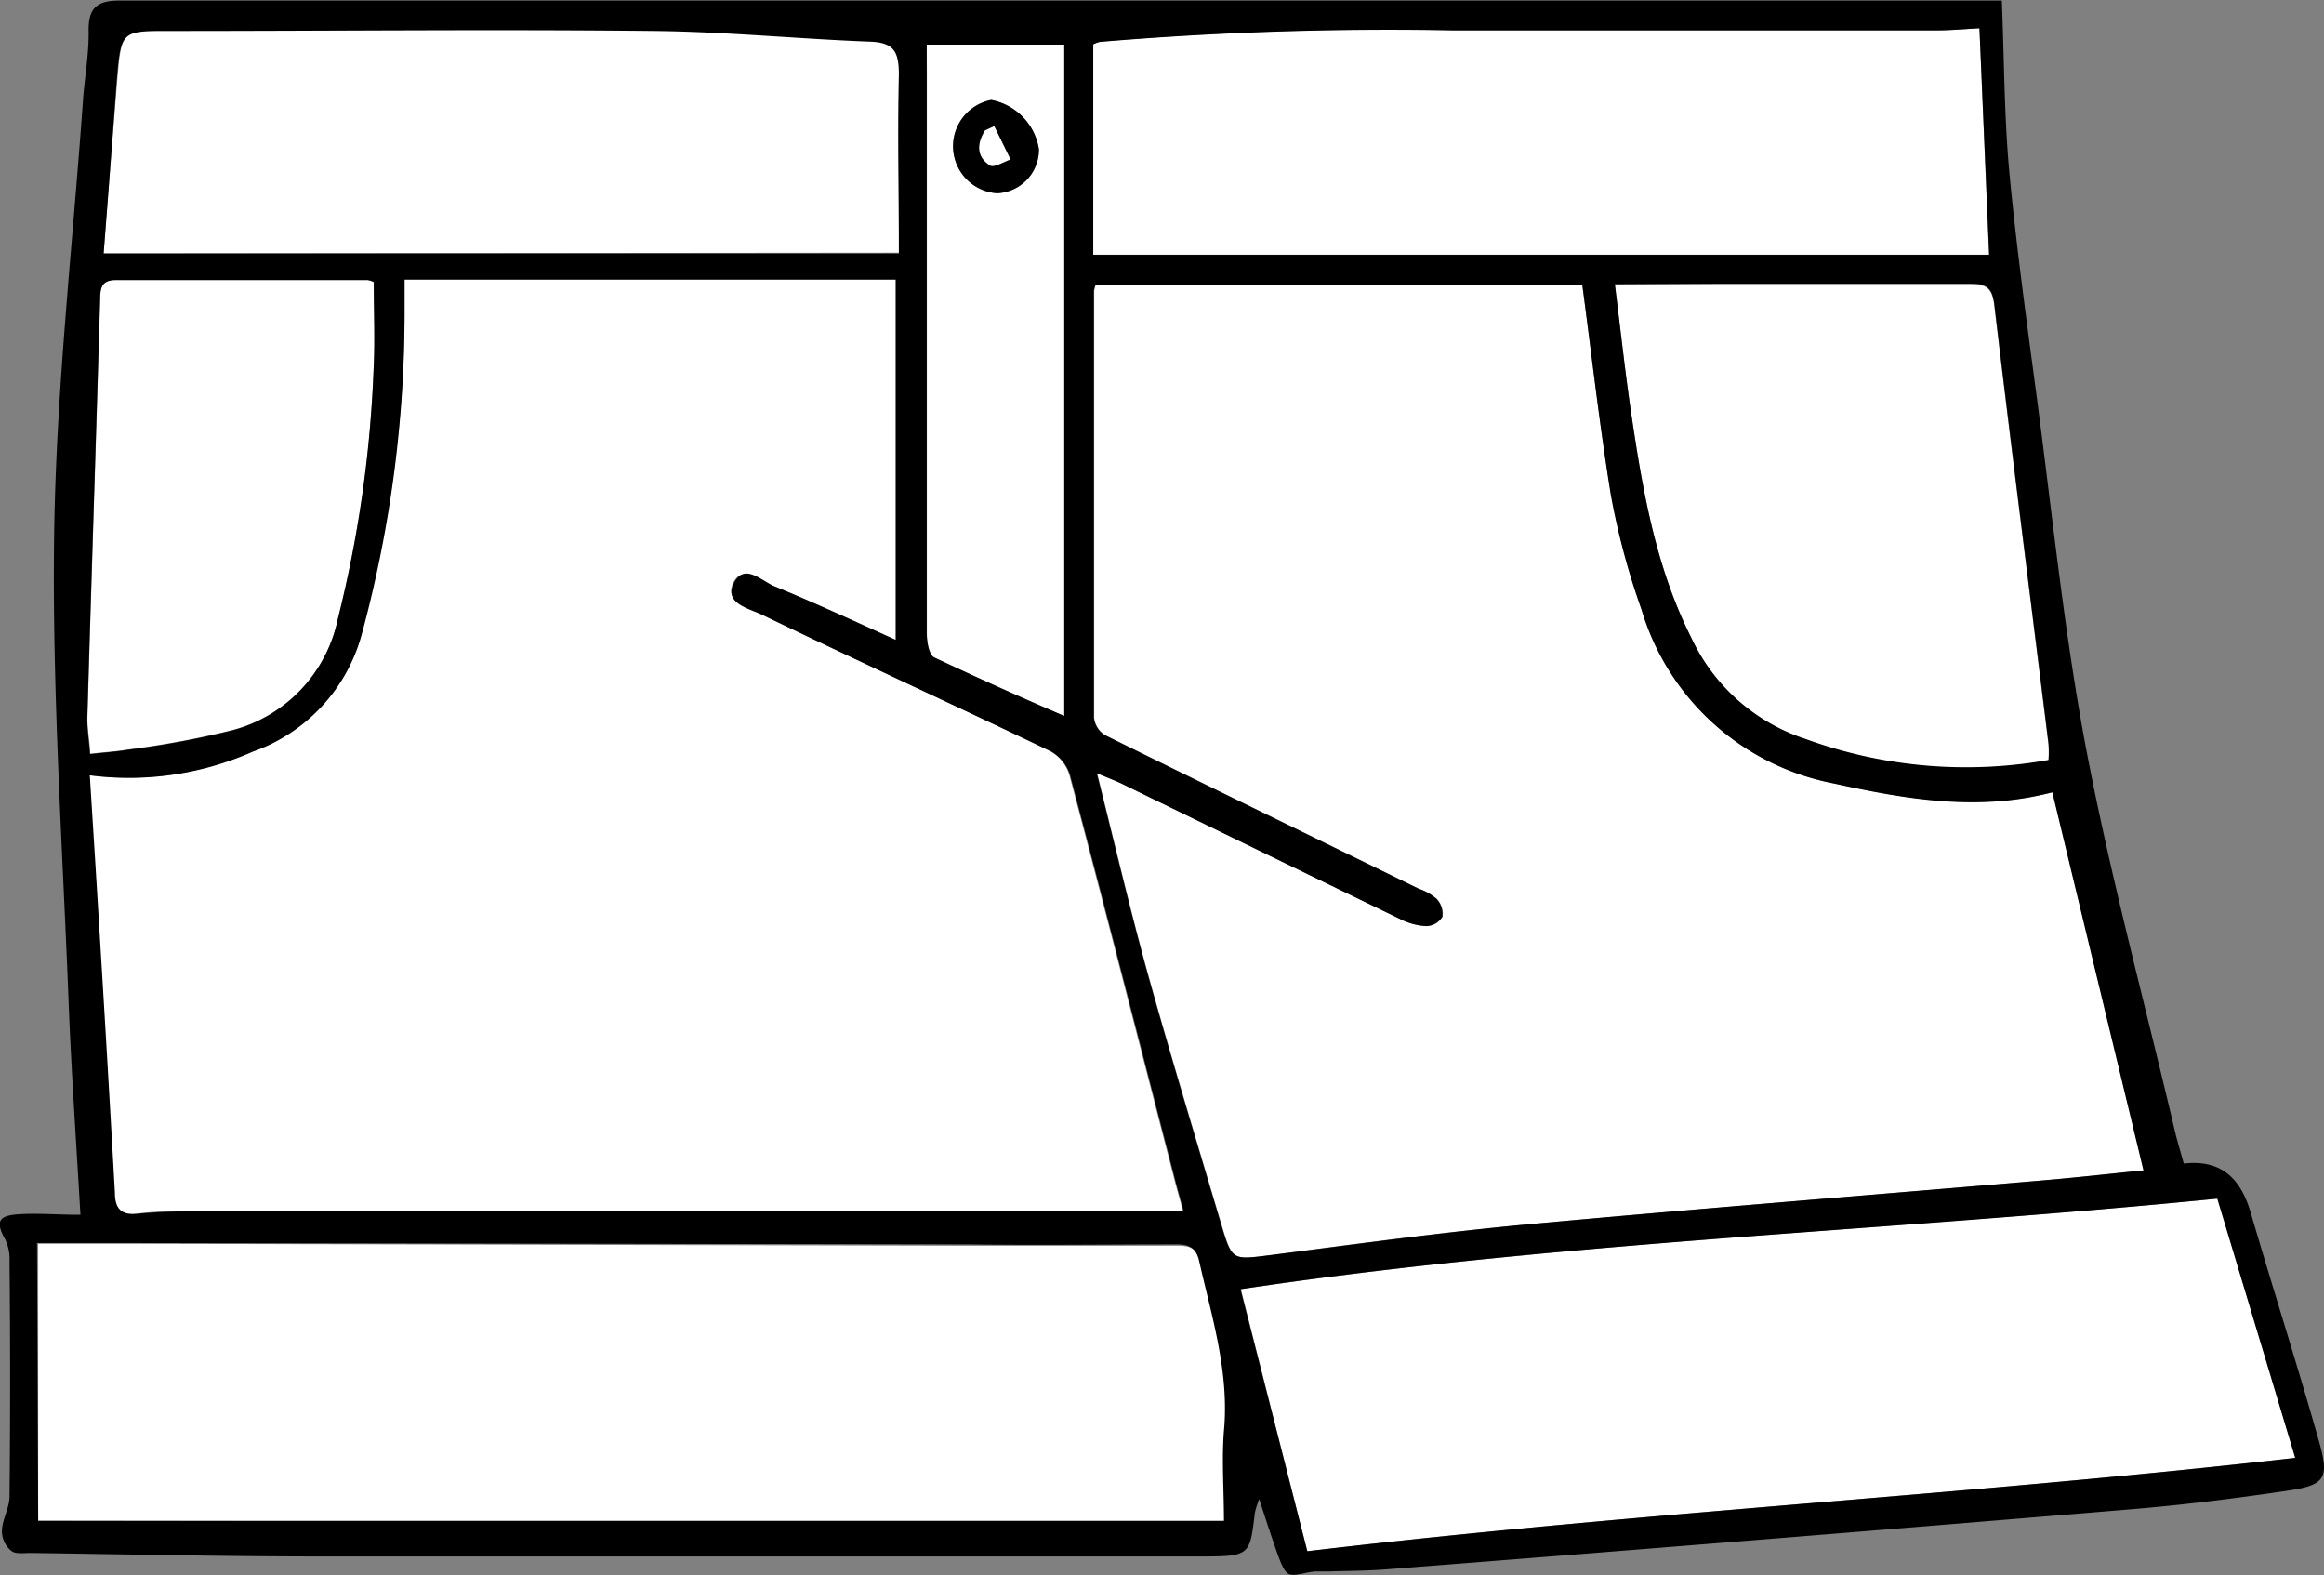 <svg id="반바지" xmlns="http://www.w3.org/2000/svg" viewBox="0 0 119.32 80.85"><rect x="0" y="0" width="119.32" height="80.85" fill="#808080" stroke="none"/><defs><style>.cls-1{fill:#fff;}</style></defs><g id="색"><path class="cls-1" d="M436.15,507.9c-2.18-1-4.2-1.91-6.26-2.76-.66-.27-1.62-1.13-2.09-.17s.8,1.31,1.46,1.63c4.92,2.35,9.88,4.62,14.8,7a2.11,2.11,0,0,1,1,1.23c1.82,6.86,3.57,13.73,5.35,20.6.14.57.31,1.13.48,1.79h-2.61q-24.12,0-48.25,0c-1,0-1.92,0-2.87.13s-1.1-.31-1.14-1.09q-.35-6.21-.73-12.42c-.18-3-.37-6-.56-9a15.67,15.67,0,0,0,8.36-1.21,8.84,8.84,0,0,0,5.62-6.09A62.94,62.94,0,0,0,410.93,491V489.4h25.22Z" transform="translate(-390.16 -475.05)"/><path class="cls-1" d="M471.4,489.68c.49,3.67.89,7.23,1.48,10.76a37.5,37.5,0,0,0,1.57,5.88,12.82,12.82,0,0,0,9.89,8.95c3.72.82,7.44,1.41,11.21.45l4.68,19.41c-1.69.17-3.46.37-5.24.52-8.79.75-17.58,1.44-26.36,2.25-4.45.41-8.88,1-13.31,1.59-1.87.23-1.89.27-2.44-1.57-1.27-4.28-2.57-8.55-3.77-12.85-.92-3.33-1.71-6.71-2.62-10.33.59.25,1,.39,1.34.57q7.1,3.45,14.2,6.9a3.35,3.35,0,0,0,1.37.38,1,1,0,0,0,.83-.48,1.12,1.12,0,0,0-.3-.92,2.76,2.76,0,0,0-.92-.52c-5.38-2.63-10.76-5.24-16.12-7.89a1.22,1.22,0,0,1-.55-.89c0-7.3,0-14.6,0-21.91a1.71,1.71,0,0,1,.08-.3Z" transform="translate(-390.16 -475.05)"/><path class="cls-1" d="M392.12,553.12V538.9h5.09L440,539c3.55,0,7.11,0,10.66,0,.68,0,1,.2,1.17.87.65,2.86,1.55,5.68,1.27,8.7-.14,1.49,0,3,0,4.62Z" transform="translate(-390.16 -475.05)"/><path class="cls-1" d="M457.28,554.68l-3.41-13.45c16.59-2.48,33.31-3,50.15-4.65l4,13.31C491,551.82,474.16,552.67,457.28,554.68Z" transform="translate(-390.16 -475.05)"/><path class="cls-1" d="M491.79,476.5l.49,11.62h-46v-10.8a1.32,1.32,0,0,1,.36-.13,176.84,176.84,0,0,1,18.13-.59c8.26,0,16.52,0,24.78,0C490.23,476.61,490.9,476.55,491.79,476.5Z" transform="translate(-390.16 -475.05)"/><path class="cls-1" d="M395.48,488.06c.24-3.1.46-6,.7-8.88.22-2.63.23-2.59,2.84-2.58,8.26,0,16.51-.05,24.77,0,3.7,0,7.4.41,11.1.55,1.21.05,1.49.53,1.45,1.69-.1,3.05,0,6.11,0,9.18Z" transform="translate(-390.16 -475.05)"/><path class="cls-1" d="M473.07,489.64h5.32c4.31,0,8.61,0,12.92,0,.84,0,1.13.2,1.24,1.1.89,7.51,1.85,15,2.78,22.52a5.69,5.69,0,0,1,0,.83A24.09,24.09,0,0,1,482.85,513,9.84,9.84,0,0,1,477,507.8c-1.84-3.65-2.51-7.62-3.1-11.6C473.59,494.08,473.36,492,473.07,489.64Z" transform="translate(-390.16 -475.05)"/><path class="cls-1" d="M409.35,489.53c0,1.49.07,3,0,4.42a62.32,62.32,0,0,1-1.84,12.87,7.48,7.48,0,0,1-5.4,5.7,45.9,45.9,0,0,1-5.38,1c-.61.1-1.23.14-1.94.22,0-.57-.15-1.2-.14-1.83.21-7.21.45-14.42.66-21.63,0-.57.16-.88.81-.87l12.93,0A1,1,0,0,1,409.35,489.53Z" transform="translate(-390.16 -475.05)"/><path class="cls-1" d="M437.74,477.34h7.07v34.48c-2.36-1.05-4.54-2-6.67-3-.28-.13-.39-.82-.39-1.25,0-6.82,0-13.64,0-20.46,0-2.75,0-5.51,0-8.26Zm5.76,5.37a3.05,3.05,0,0,0-2.45-2.53,2.42,2.42,0,0,0,.3,4.79A2.24,2.24,0,0,0,443.5,482.71Z" transform="translate(-390.16 -475.05)"/><path class="cls-1" d="M441.21,481.52l.84,1.72c-.36.12-.86.44-1.06.31-.73-.46-.67-1.15-.26-1.81Z" transform="translate(-390.16 -475.05)"/></g><g id="선"><path d="M394.29,537.41c-.21-3.65-.45-7.07-.59-10.49-.31-8.13-.87-16.26-.76-24.39.1-7.44.95-14.87,1.48-22.31.08-1.19.31-2.38.29-3.57s.42-1.58,1.62-1.57c6.47,0,12.94,0,19.41,0q37.31,0,74.61,0h2.59c.12,3,.12,5.91.38,8.76.36,3.84.89,7.67,1.4,11.5.8,6,1.41,12.13,2.54,18.11,1.25,6.57,3,13,4.54,19.56.13.57.31,1.14.48,1.77,1.93-.22,2.93.77,3.44,2.53,1.14,3.9,2.38,7.77,3.49,11.68.57,2,.34,2.3-1.71,2.6-2.64.39-5.29.72-7.95.94q-19.1,1.59-38.18,3.08c-1,.08-2,.08-3,.11-.2,0-.4,0-.6,0-.52,0-1.23.32-1.51.09s-.51-1-.72-1.6-.45-1.35-.73-2.21a5.4,5.4,0,0,0-.22.69c-.27,2.22-.22,2.26-2.85,2.26q-22.51,0-45,0c-5,0-10-.11-15-.18-.35,0-.79.07-1-.11a1.29,1.29,0,0,1-.48-1c0-.59.38-1.18.39-1.77q.06-6,0-12.09a2.34,2.34,0,0,0-.22-1.12c-.48-.86-.39-1.21.59-1.29S393.09,537.41,394.29,537.41Zm41.86-29.51V489.4H410.93V491a62.94,62.94,0,0,1-2.18,16.55,8.84,8.84,0,0,1-5.62,6.09,15.67,15.67,0,0,1-8.36,1.21c.19,3,.38,6,.56,9q.38,6.21.73,12.42c0,.78.29,1.17,1.14,1.09s1.91-.13,2.87-.13q24.12,0,48.25,0h2.61c-.17-.66-.34-1.22-.48-1.79-1.78-6.87-3.53-13.74-5.35-20.6a2.11,2.11,0,0,0-1-1.23c-4.92-2.35-9.88-4.62-14.8-7-.66-.32-2-.57-1.46-1.63s1.43-.1,2.09.17C432,506,434,506.93,436.15,507.9Zm35.25-18.22h-25a1.71,1.71,0,0,0-.08.3c0,7.31,0,14.61,0,21.91a1.22,1.22,0,0,0,.55.89c5.36,2.65,10.74,5.26,16.12,7.89a2.76,2.76,0,0,1,.92.52,1.12,1.12,0,0,1,.3.92,1,1,0,0,1-.83.48,3.35,3.35,0,0,1-1.37-.38q-7.11-3.44-14.2-6.9c-.37-.18-.75-.32-1.34-.57.91,3.62,1.7,7,2.62,10.33,1.2,4.3,2.5,8.57,3.77,12.85.55,1.84.57,1.8,2.44,1.57,4.43-.56,8.86-1.18,13.31-1.59,8.78-.81,17.57-1.5,26.36-2.25,1.78-.15,3.55-.35,5.24-.52l-4.68-19.41c-3.77,1-7.49.37-11.21-.45a12.82,12.82,0,0,1-9.89-8.95,37.5,37.5,0,0,1-1.57-5.88C472.29,496.91,471.89,493.35,471.4,489.68Zm-79.28,63.44H453c0-1.61-.12-3.13,0-4.62.28-3-.62-5.84-1.27-8.7-.15-.67-.49-.88-1.17-.87-3.55,0-7.11.05-10.66,0l-42.75-.07h-5.09Zm65.16,1.56c16.88-2,33.73-2.86,50.72-4.79l-4-13.31c-16.84,1.68-33.56,2.17-50.15,4.65Zm34.51-78.18c-.89.05-1.56.11-2.23.11-8.26,0-16.52,0-24.78,0a176.84,176.84,0,0,0-18.13.59,1.32,1.32,0,0,0-.36.13v10.8h46Zm-96.31,11.56h40.83c0-3.07-.07-6.13,0-9.18,0-1.16-.24-1.64-1.45-1.69-3.7-.14-7.4-.51-11.1-.55-8.26-.09-16.51,0-24.77,0-2.61,0-2.62-.05-2.84,2.58C395.94,482.07,395.72,485,395.48,488.06Zm77.59,1.58c.29,2.31.52,4.44.83,6.56.59,4,1.26,7.95,3.1,11.6a9.84,9.84,0,0,0,5.85,5.18,24.09,24.09,0,0,0,12.49,1.08,5.69,5.69,0,0,0,0-.83c-.93-7.51-1.89-15-2.78-22.52-.11-.9-.4-1.11-1.24-1.1-4.31,0-8.61,0-12.92,0Zm-63.72-.11a1,1,0,0,0-.31-.1l-12.93,0c-.65,0-.79.3-.81.87-.21,7.21-.45,14.42-.66,21.63,0,.63.1,1.26.14,1.83.71-.08,1.33-.12,1.94-.22a45.9,45.9,0,0,0,5.38-1,7.48,7.48,0,0,0,5.4-5.7A62.32,62.32,0,0,0,409.34,494C409.42,492.49,409.35,491,409.35,489.53Zm28.39-12.19v1.49c0,2.75,0,5.51,0,8.26,0,6.82,0,13.64,0,20.46,0,.43.11,1.12.39,1.25,2.13,1,4.31,2,6.67,3V477.34Z" transform="translate(-390.16 -475.05)"/><path d="M443.5,482.71a2.24,2.24,0,0,1-2.15,2.26,2.42,2.42,0,0,1-.3-4.79A3.05,3.05,0,0,1,443.5,482.71Zm-2.29-1.19-.48.22c-.41.66-.47,1.35.26,1.81.2.13.7-.19,1.06-.31Z" transform="translate(-390.16 -475.05)"/></g></svg>